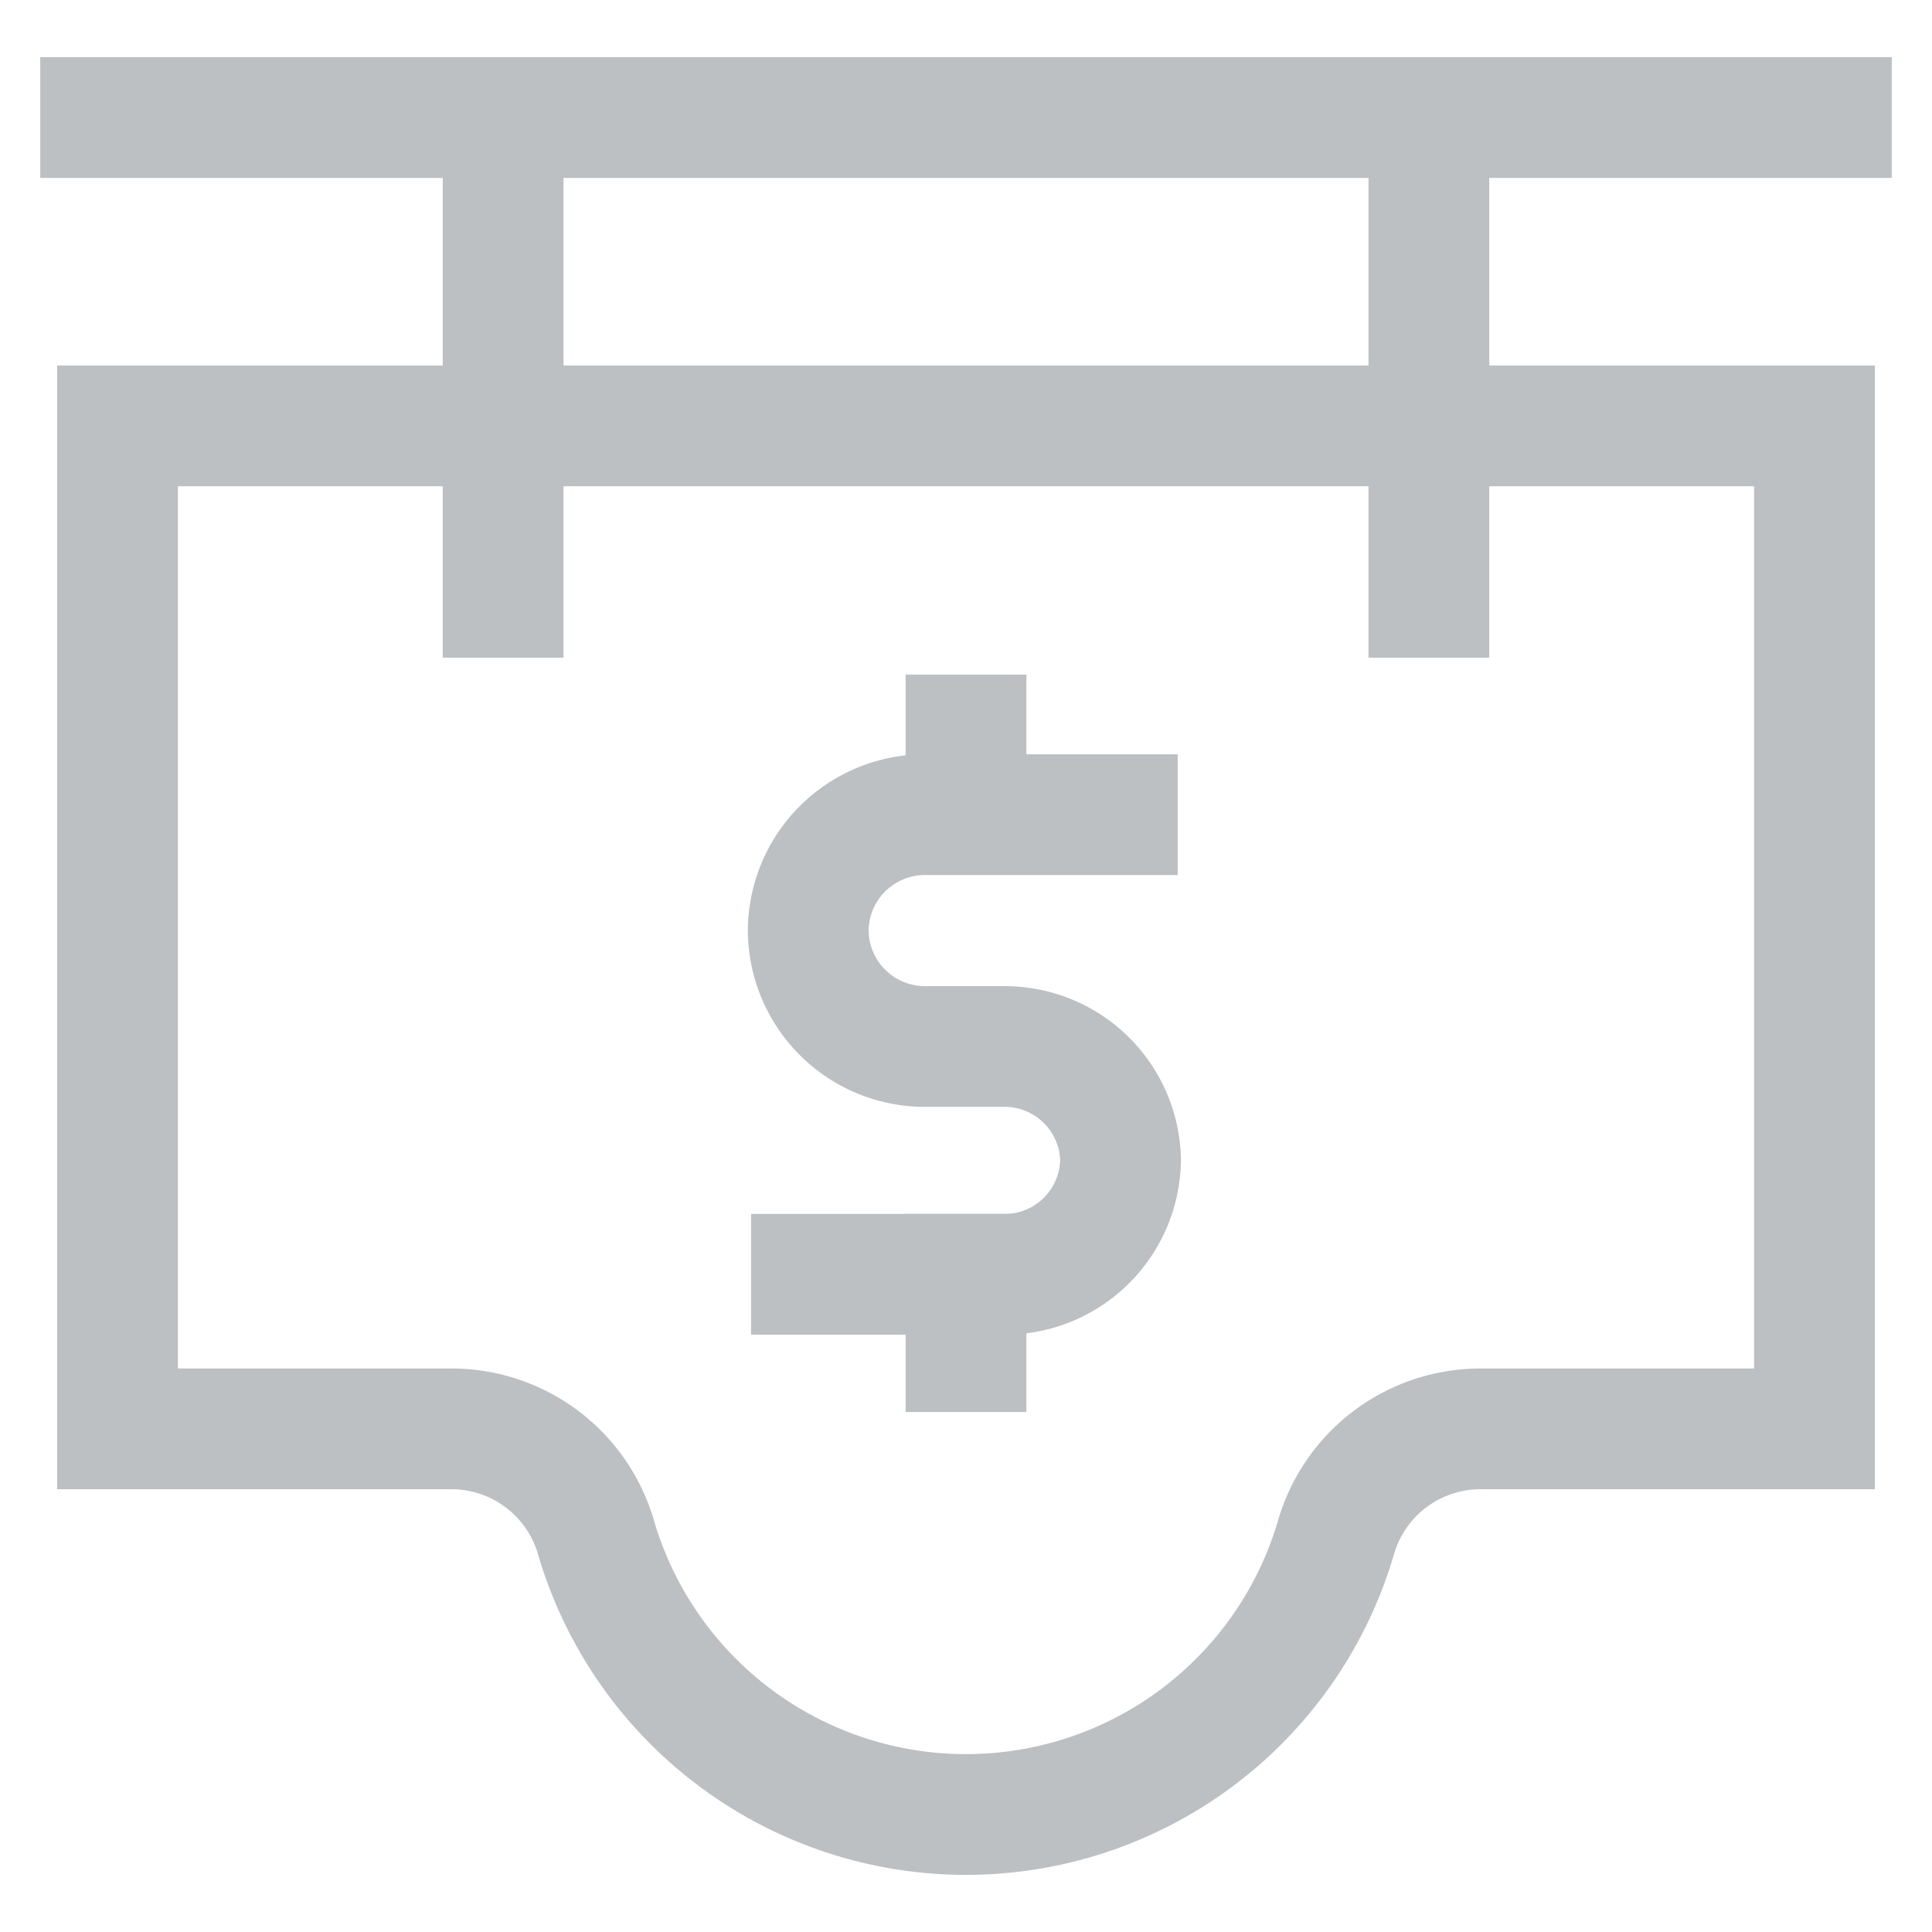 <svg xmlns="http://www.w3.org/2000/svg" viewBox="0 0 24 24" stroke-width="1.5" width="24" height="24" color="#bcc0c3"><defs><style>.cls-6375f1aeb67f094e4896ca08-1,.cls-6375f1aeb67f094e4896ca08-2{fill:none;stroke:currentColor;stroke-miterlimit:10;}.cls-6375f1aeb67f094e4896ca08-1{stroke-linecap:square;}</style></defs><g id="hanging_sign" data-name="hanging sign"><path class="cls-6375f1aeb67f094e4896ca08-1" d="M1.46,5.29V17.75H5.64a1.87,1.87,0,0,1,1.77,1.37,4.79,4.79,0,0,0,9.18,0,1.87,1.87,0,0,1,1.77-1.37h4.18V5.29Z"></path><path class="cls-6375f1aeb67f094e4896ca08-1" d="M10.08,15.83h2.4a1.44,1.44,0,0,0,1.44-1.43h0A1.44,1.44,0,0,0,12.48,13h-1a1.45,1.45,0,0,1-1.44-1.44h0a1.45,1.45,0,0,1,1.44-1.44h2.4"></path><line class="cls-6375f1aeb67f094e4896ca08-1" x1="12" y1="9.13" x2="12" y2="10.08"></line><line class="cls-6375f1aeb67f094e4896ca08-1" x1="12" y1="15.83" x2="12" y2="16.79"></line><line class="cls-6375f1aeb67f094e4896ca08-2" x1="6.25" y1="1.46" x2="6.25" y2="8.17"></line><line class="cls-6375f1aeb67f094e4896ca08-2" x1="17.75" y1="1.46" x2="17.75" y2="8.17"></line><line class="cls-6375f1aeb67f094e4896ca08-2" x1="0.5" y1="1.46" x2="23.5" y2="1.46"></line></g></svg>
